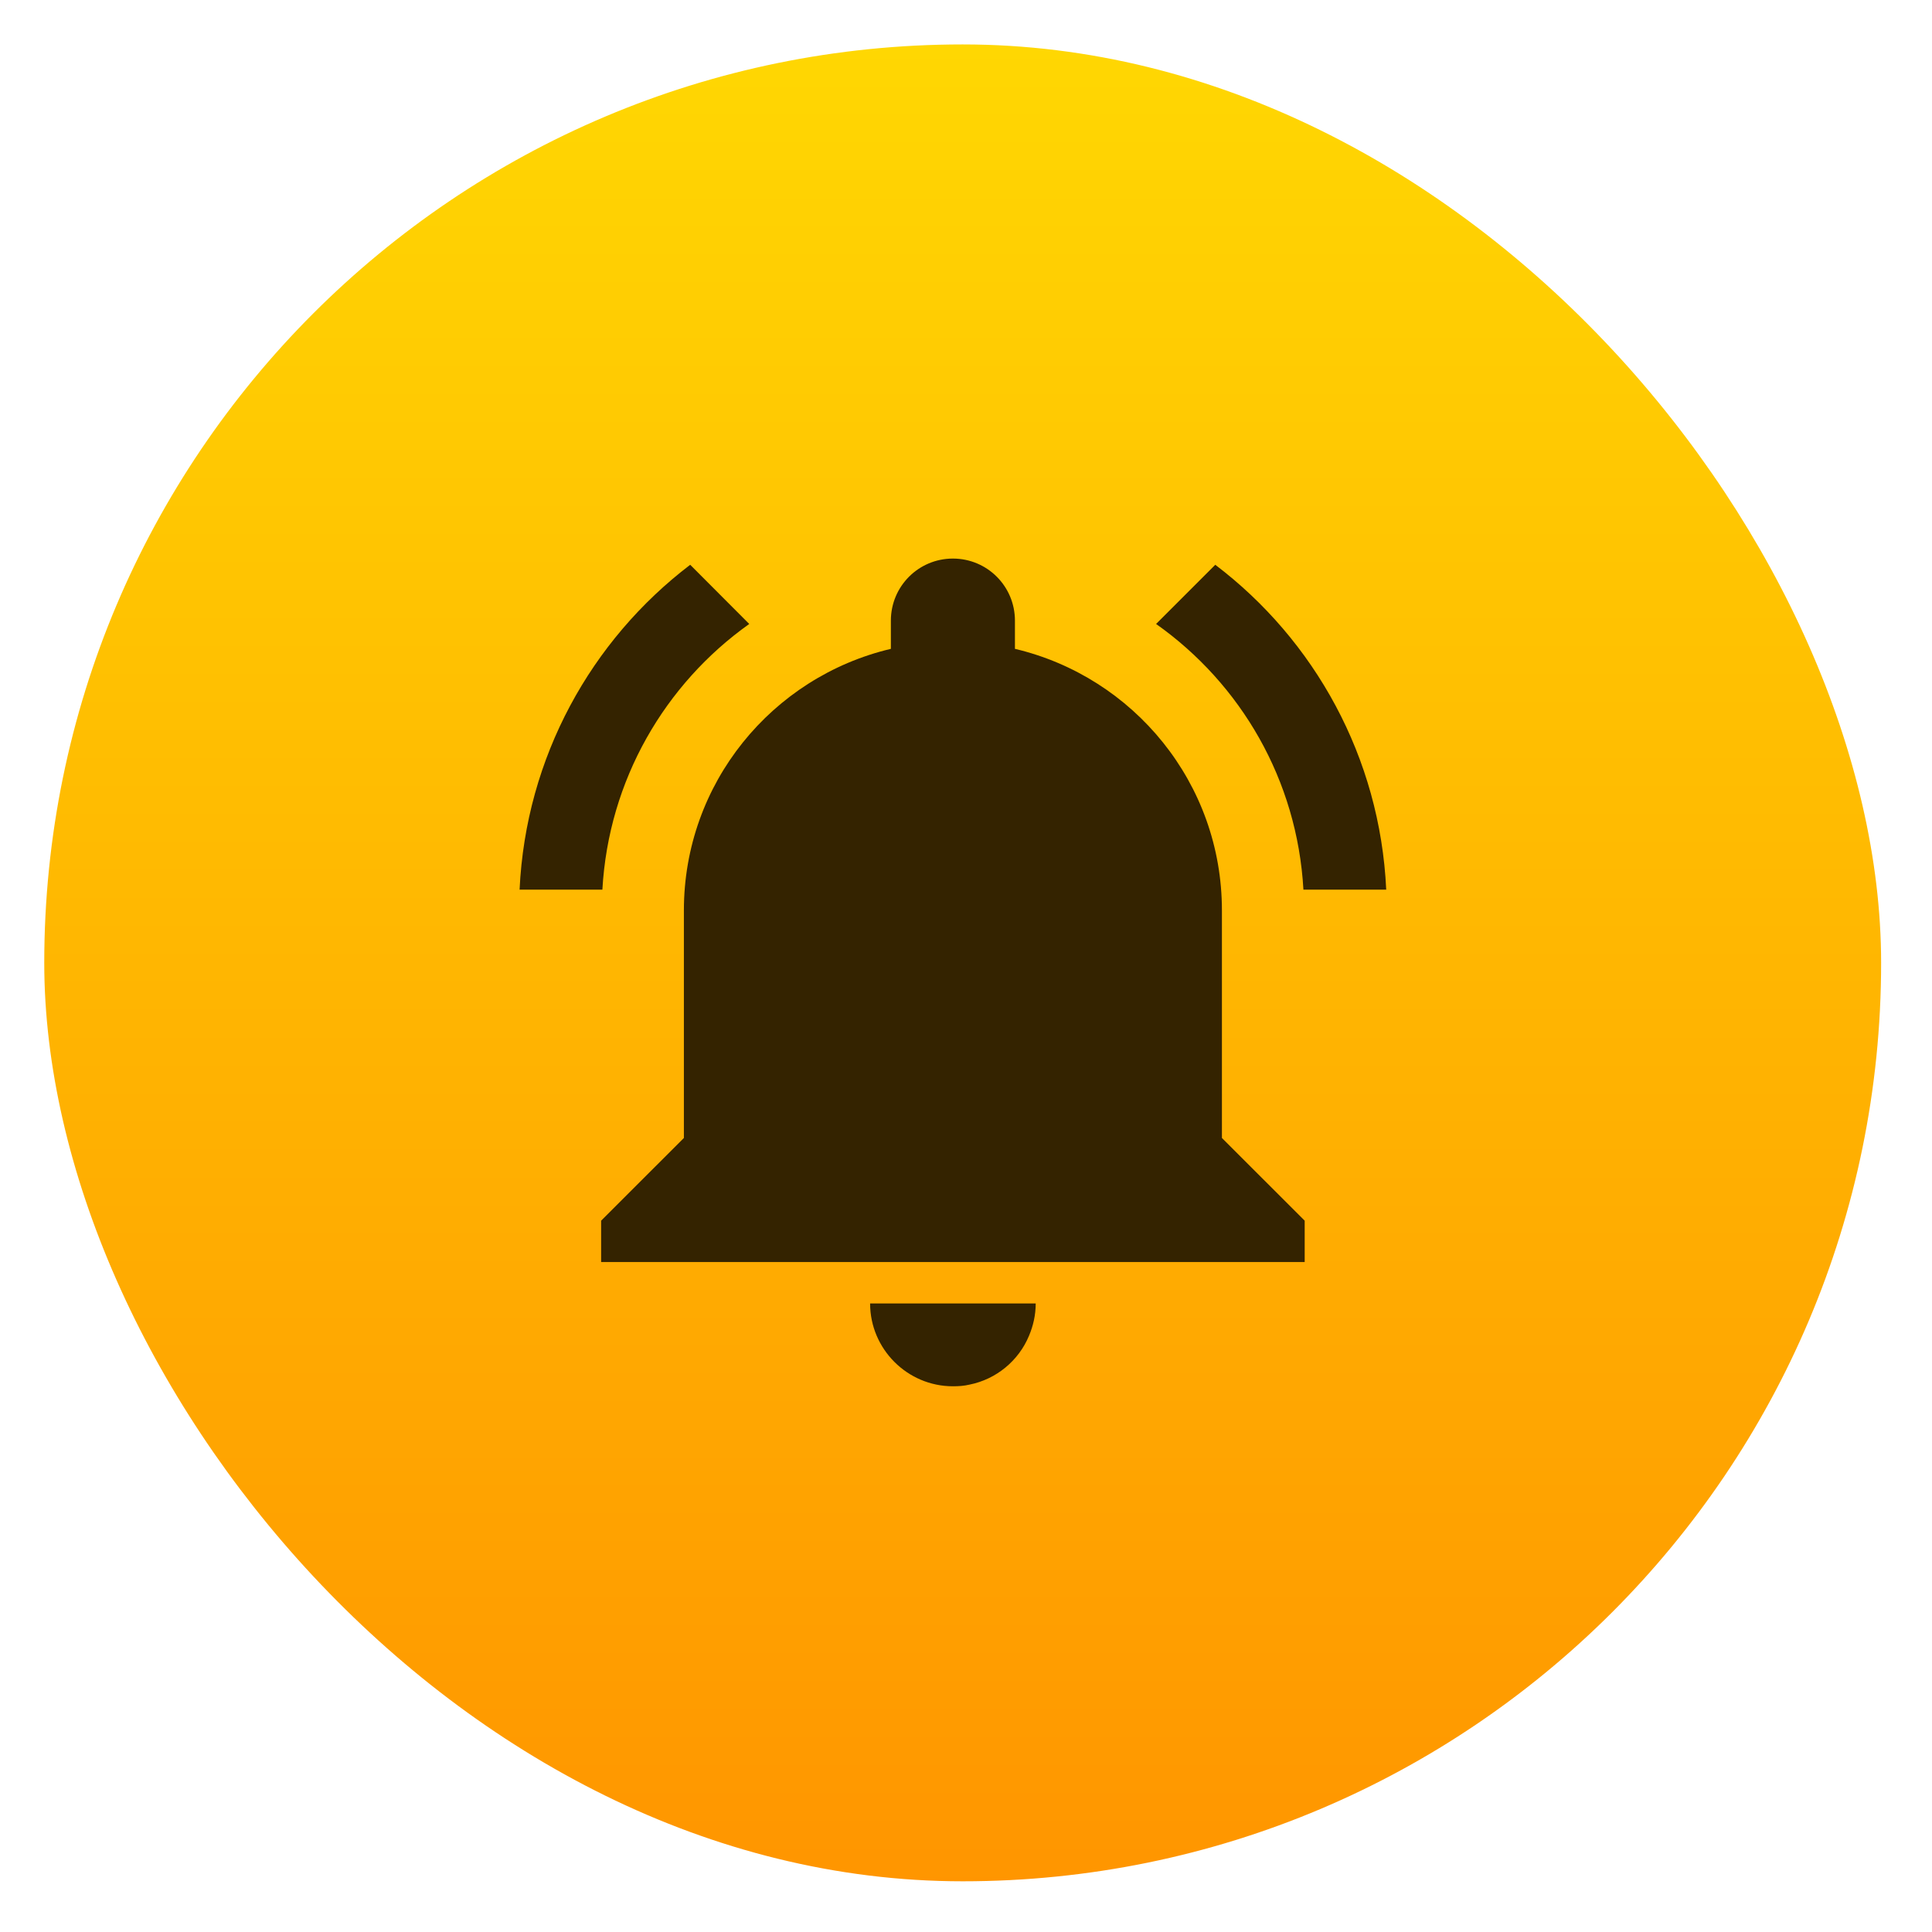 <svg height="48" width="48" xmlns="http://www.w3.org/2000/svg" xmlns:xlink="http://www.w3.org/1999/xlink"><linearGradient gradientUnits="userSpaceOnUse" x1="0" x2="47" y1="23.5" y2="23.5"><stop offset="0" stop-color="#a9a3d4"/><stop offset=".47" stop-color="#87baff"/><stop offset="1" stop-color="#89ec85"/></linearGradient><linearGradient id="a" gradientUnits="userSpaceOnUse" x1="220.538" x2="220.538" y1="502.543" y2="82.95"><stop offset="0" stop-color="#e8d800"/><stop offset="1" stop-color="#feff68"/></linearGradient><linearGradient id="b" gradientUnits="userSpaceOnUse" x1="401.571" x2="401.571" y1="546.798" y2="517.798"><stop offset="0" stop-color="#ff9300"/><stop offset="1" stop-color="#ffd702"/></linearGradient><g fill="url(#a)" stroke-width="1.317" transform="matrix(.041 0 0 .041 12.909 13.394)"><rect fill="url(#b)" height="28" ry="14" transform="matrix(39.753 0 0 39.753 -15655.434 -20883.783)" width="28" x="386.572" y="517.798"/><path d="m139.165 51.421-35.776-35.864c-59.976 45.645-99.647 116.628-103.389 196.845h50.174c3.742-66.41 37.877-124.636 88.991-160.981zm335.814 160.981h50.174c-3.742-80.217-43.413-151.2-103.586-196.845l-35.863 35.864c51.398 36.345 85.533 94.571 89.275 160.981zm-49.387 12.582c0-77-53.391-141.463-125.424-158.487v-17.089c0-20.787-16.761-37.614-37.592-37.614s-37.592 16.827-37.592 37.614v17.089c-72.033 17.024-125.424 81.508-125.424 158.487v137.918l-50.152 50.108v25.076h426.336v-25.076l-50.152-50.108zm-163.016 288.374c3.523 0 6.761-.219 10.065-1.007 16.236-3.238 29.824-14.529 36.06-29.627 2.516-5.952 4.048-12.494 4.048-19.54h-100.347c0 27.593 22.582 50.174 50.174 50.174z" fill="#342300"/></g></svg>